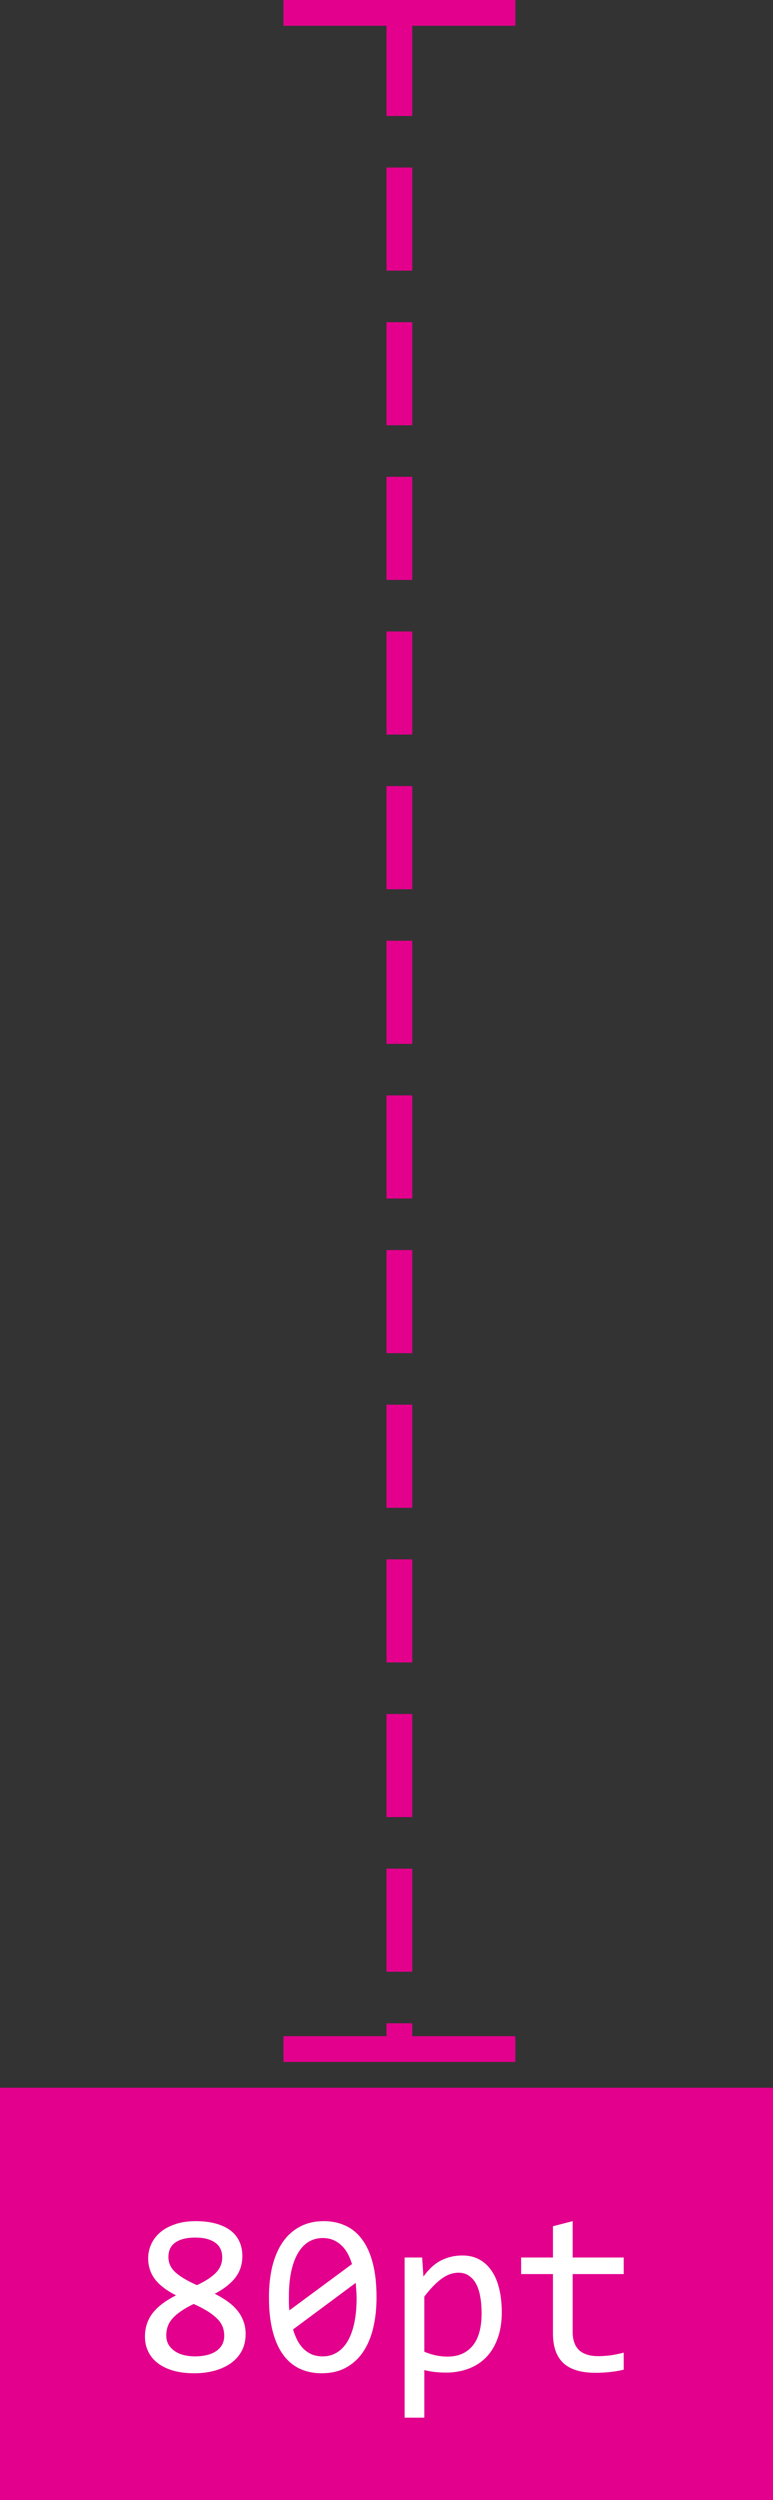 <svg width="30" height="97" viewBox="0 0 30 97" fill="none" xmlns="http://www.w3.org/2000/svg">
    <rect x="0" y="0" width="30" height="97" fill="#333333" stroke="none"/>
    <path d="M15.5 1L15.5 79" stroke="#E3008C" stroke-linecap="square" stroke-dasharray="3 3"/>
    <path d="M19.5 79.5L11.5 79.5" stroke="#E3008C" stroke-linecap="square"/>
    <path d="M19.5 0.5L11.5 0.5" stroke="#E3008C" stroke-linecap="square"/>
    <rect y="81" width="30" height="16" fill="#E3008C"/>
    <path d="M9.533 90.559C9.533 90.802 9.483 91.019 9.384 91.209C9.284 91.397 9.145 91.555 8.966 91.684C8.788 91.812 8.577 91.911 8.334 91.978C8.09 92.045 7.827 92.079 7.542 92.079C7.229 92.079 6.952 92.044 6.712 91.974C6.475 91.903 6.275 91.805 6.114 91.679C5.953 91.553 5.832 91.404 5.75 91.231C5.667 91.058 5.626 90.868 5.626 90.66C5.626 90.308 5.725 90.005 5.921 89.75C6.117 89.495 6.42 89.264 6.831 89.056C6.456 88.865 6.182 88.654 6.009 88.423C5.836 88.189 5.75 87.92 5.75 87.619C5.75 87.434 5.788 87.255 5.864 87.082C5.94 86.91 6.054 86.756 6.207 86.621C6.362 86.486 6.555 86.379 6.787 86.3C7.018 86.218 7.291 86.177 7.604 86.177C7.9 86.177 8.159 86.21 8.382 86.274C8.607 86.335 8.796 86.425 8.949 86.542C9.101 86.659 9.215 86.801 9.291 86.968C9.368 87.135 9.406 87.321 9.406 87.526C9.406 87.86 9.312 88.144 9.125 88.379C8.94 88.613 8.676 88.818 8.334 88.994C8.503 89.079 8.662 89.173 8.808 89.275C8.955 89.378 9.082 89.492 9.19 89.618C9.299 89.744 9.382 89.885 9.441 90.04C9.502 90.195 9.533 90.368 9.533 90.559ZM8.624 87.588C8.624 87.327 8.531 87.134 8.347 87.008C8.165 86.879 7.909 86.814 7.578 86.814C7.25 86.814 6.993 86.877 6.809 87.003C6.627 87.129 6.536 87.318 6.536 87.57C6.536 87.685 6.558 87.79 6.602 87.887C6.646 87.983 6.713 88.074 6.804 88.159C6.898 88.244 7.014 88.328 7.151 88.41C7.289 88.492 7.453 88.575 7.644 88.66C7.975 88.505 8.221 88.344 8.382 88.177C8.543 88.007 8.624 87.811 8.624 87.588ZM8.703 90.616C8.703 90.507 8.685 90.402 8.65 90.299C8.615 90.197 8.552 90.096 8.461 89.996C8.37 89.897 8.249 89.797 8.096 89.697C7.944 89.598 7.75 89.495 7.516 89.39C7.317 89.486 7.148 89.583 7.011 89.68C6.876 89.773 6.766 89.87 6.681 89.97C6.599 90.066 6.541 90.168 6.505 90.273C6.47 90.378 6.453 90.49 6.453 90.607C6.453 90.739 6.48 90.856 6.536 90.959C6.595 91.058 6.674 91.143 6.773 91.213C6.873 91.284 6.992 91.336 7.129 91.372C7.267 91.407 7.417 91.424 7.578 91.424C7.733 91.424 7.879 91.408 8.017 91.376C8.155 91.344 8.273 91.295 8.373 91.231C8.476 91.164 8.556 91.08 8.615 90.981C8.673 90.878 8.703 90.756 8.703 90.616ZM14.613 89.13C14.613 89.57 14.569 89.971 14.481 90.335C14.394 90.695 14.26 91.005 14.082 91.266C13.903 91.524 13.68 91.725 13.414 91.868C13.15 92.009 12.839 92.079 12.482 92.079C12.174 92.079 11.895 92.022 11.643 91.908C11.391 91.79 11.175 91.612 10.997 91.372C10.818 91.131 10.68 90.825 10.584 90.453C10.487 90.081 10.438 89.64 10.438 89.13C10.438 88.691 10.482 88.29 10.57 87.926C10.661 87.563 10.794 87.252 10.97 86.995C11.149 86.734 11.372 86.533 11.638 86.393C11.905 86.249 12.215 86.177 12.57 86.177C12.877 86.177 13.157 86.236 13.409 86.353C13.661 86.467 13.877 86.646 14.055 86.889C14.234 87.129 14.372 87.436 14.468 87.808C14.565 88.18 14.613 88.621 14.613 89.13ZM13.84 89.157C13.84 89.057 13.835 88.959 13.827 88.862C13.821 88.763 13.813 88.666 13.805 88.572L11.374 90.378C11.418 90.531 11.474 90.671 11.541 90.8C11.609 90.929 11.69 91.04 11.783 91.134C11.88 91.225 11.988 91.297 12.108 91.35C12.231 91.399 12.371 91.424 12.526 91.424C12.725 91.424 12.905 91.376 13.066 91.279C13.23 91.183 13.37 91.039 13.484 90.849C13.598 90.658 13.686 90.422 13.748 90.141C13.809 89.857 13.84 89.529 13.84 89.157ZM11.212 89.104C11.212 89.195 11.212 89.286 11.212 89.376C11.215 89.467 11.221 89.555 11.229 89.64L13.66 87.843C13.616 87.693 13.56 87.557 13.493 87.434C13.425 87.311 13.345 87.206 13.251 87.118C13.157 87.027 13.05 86.957 12.93 86.907C12.81 86.857 12.675 86.832 12.526 86.832C12.327 86.832 12.145 86.88 11.981 86.977C11.82 87.074 11.682 87.219 11.568 87.412C11.454 87.603 11.366 87.84 11.304 88.124C11.243 88.405 11.212 88.732 11.212 89.104ZM19.474 89.715C19.474 90.107 19.418 90.45 19.307 90.743C19.198 91.036 19.047 91.279 18.854 91.473C18.661 91.666 18.432 91.811 18.169 91.908C17.905 92.004 17.619 92.053 17.311 92.053C17.171 92.053 17.03 92.045 16.89 92.031C16.752 92.016 16.611 91.991 16.468 91.956V93.802H15.703V87.588H16.384L16.433 88.326C16.652 88.024 16.887 87.814 17.136 87.693C17.385 87.57 17.654 87.509 17.944 87.509C18.196 87.509 18.418 87.561 18.608 87.667C18.798 87.772 18.958 87.922 19.087 88.115C19.216 88.306 19.312 88.537 19.377 88.81C19.441 89.079 19.474 89.381 19.474 89.715ZM18.691 89.75C18.691 89.519 18.674 89.306 18.639 89.113C18.606 88.919 18.554 88.754 18.48 88.616C18.407 88.478 18.314 88.372 18.199 88.295C18.085 88.216 17.949 88.177 17.791 88.177C17.694 88.177 17.596 88.193 17.496 88.225C17.396 88.254 17.293 88.306 17.184 88.379C17.079 88.449 16.966 88.544 16.846 88.665C16.729 88.782 16.602 88.928 16.468 89.104V91.244C16.608 91.303 16.756 91.35 16.912 91.385C17.067 91.417 17.219 91.433 17.369 91.433C17.782 91.433 18.105 91.294 18.34 91.016C18.574 90.734 18.691 90.312 18.691 89.75ZM24.206 91.939C24.034 91.982 23.855 92.013 23.67 92.031C23.486 92.051 23.298 92.061 23.108 92.061C22.554 92.061 22.141 91.937 21.869 91.688C21.596 91.436 21.46 91.051 21.46 90.532V88.23H20.225V87.588H21.46V86.375L22.225 86.177V87.588H24.206V88.23H22.225V90.471C22.225 90.787 22.308 91.024 22.475 91.183C22.645 91.338 22.894 91.415 23.222 91.415C23.363 91.415 23.517 91.405 23.684 91.385C23.851 91.361 24.025 91.326 24.206 91.279V91.939Z" fill="white"/>
</svg>
